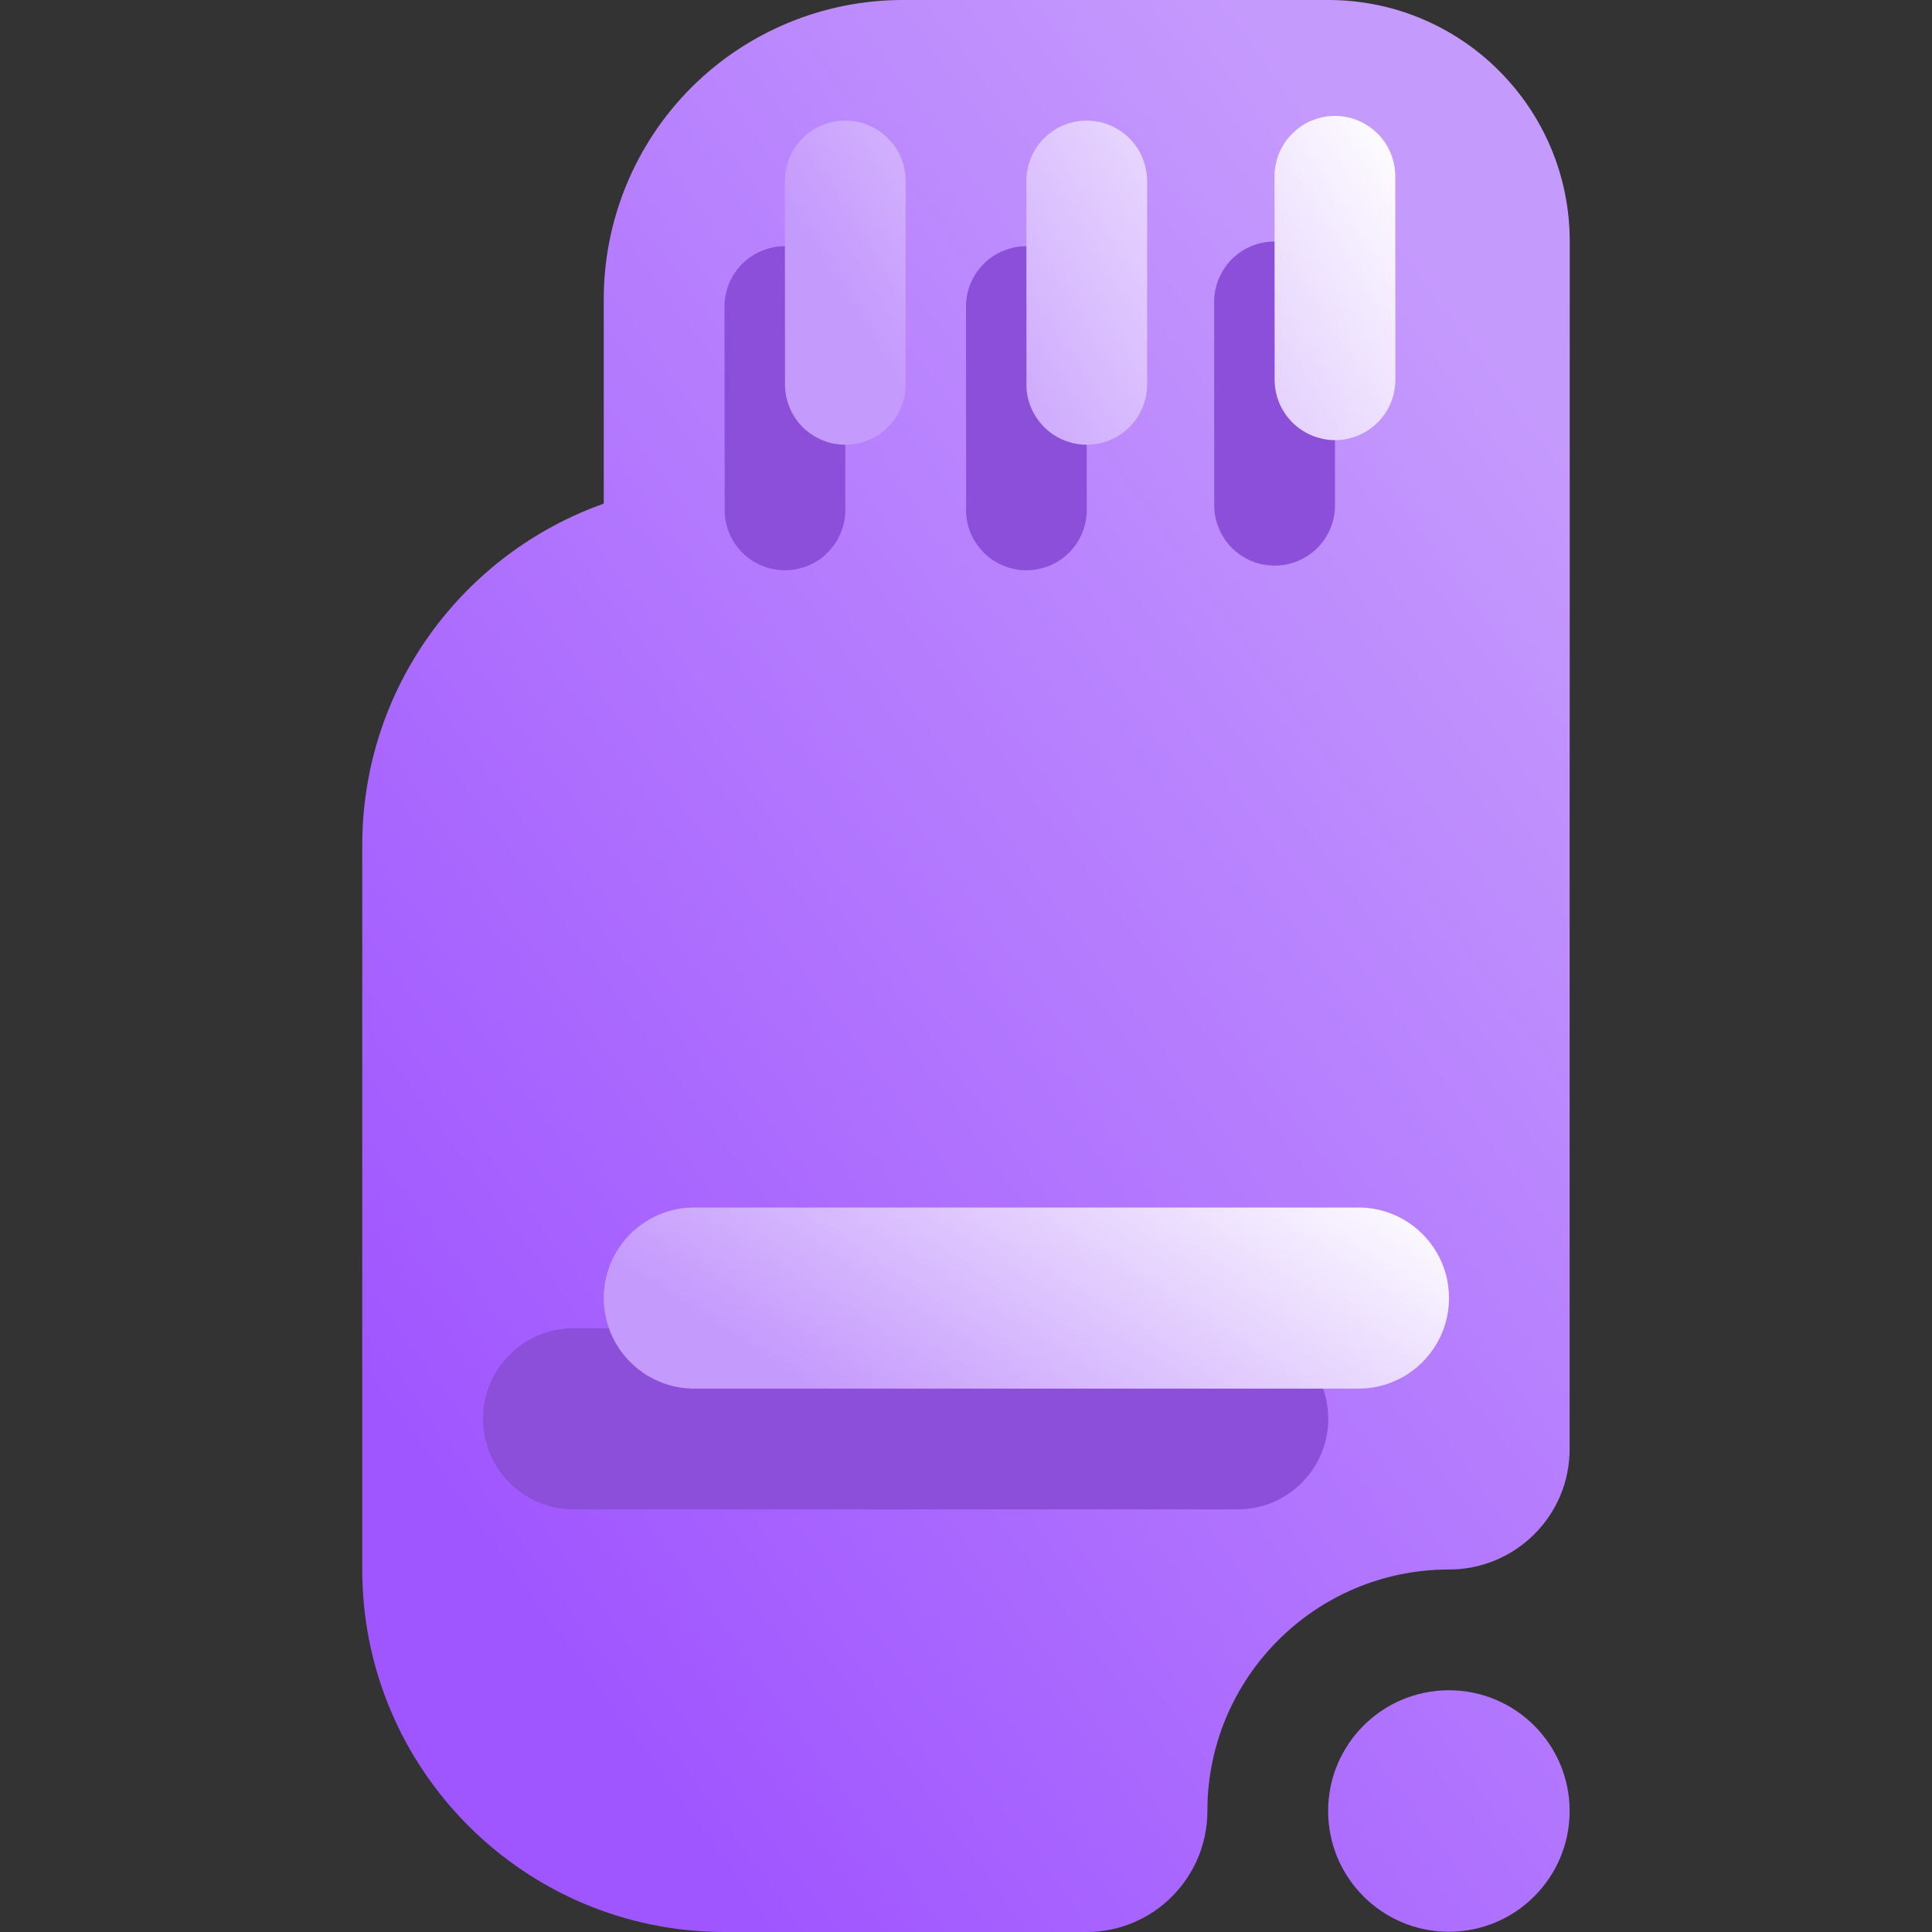 <svg width="16" height="16" viewBox="0 0 16 16" fill="none" xmlns="http://www.w3.org/2000/svg">
<rect x="0" y="0" width="16" height="16" fill="#333333" stroke="none"/>
<g clip-path="url(#clip0_25_2650)">
<path fill-rule="evenodd" clip-rule="evenodd" d="M5 4.171V2.477C5 1.82 5.261 1.19 5.725 0.725C6.19 0.261 6.82 6.49691e-06 7.476 6.49691e-06H8.522C9.179 6.49691e-06 10 3.66867e-05 10.5 2.53618e-05C10.634 2.83953e-05 10.804 2.53517e-05 11 1.9974e-05C12.104 -1.03201e-05 13 0.895 13 2V2.5C13 3 12.999 4 13 4.5C13 5.5 12.999 6.205 12.999 7.001C12.999 9.653 12.999 12.001 12.999 12.001C12.999 12.552 12.551 12.998 11.999 12.998C10.895 12.998 9.999 13.894 9.999 14.998C9.999 15.55 9.551 16 8.999 16C8.999 16 7.393 16 6.002 16C4.344 16 3 14.656 3 12.998V7.001C3 5.694 3.835 4.584 5 4.171ZM11.999 13.998C12.551 13.998 12.999 14.446 12.999 14.998C12.999 15.55 12.551 15.998 11.999 15.998C11.447 15.998 10.999 15.55 10.999 14.998C10.999 14.446 11.447 13.998 11.999 13.998Z" fill="url(#paint0_linear_25_2650)"/>
<path fill-rule="evenodd" clip-rule="evenodd" d="M4.75 12.5H10.25C10.664 12.5 11 12.164 11 11.75C11 11.336 10.664 11 10.25 11H4.75C4.336 11 4 11.336 4 11.75C4 12.164 4.336 12.5 4.75 12.5Z" fill="#8C4FD9"/>
<path fill-rule="evenodd" clip-rule="evenodd" d="M5.75 11.5H11.25C11.664 11.5 12 11.164 12 10.75C12 10.336 11.664 10 11.25 10H5.75C5.336 10 5 10.336 5 10.75C5 11.164 5.336 11.5 5.75 11.5Z" fill="url(#paint1_linear_25_2650)"/>
<path d="M10.909 2.146C10.815 2.053 10.688 2 10.556 2C10.49 2 10.425 2.013 10.364 2.038C10.303 2.063 10.248 2.1 10.202 2.146C10.155 2.193 10.119 2.248 10.093 2.309C10.068 2.369 10.055 2.434 10.055 2.5L10.056 4.167C10.054 4.234 10.065 4.301 10.089 4.363C10.113 4.426 10.15 4.483 10.196 4.532C10.243 4.58 10.299 4.618 10.361 4.645C10.422 4.671 10.489 4.684 10.556 4.684C10.623 4.684 10.69 4.671 10.751 4.645C10.813 4.618 10.869 4.58 10.916 4.532C10.962 4.483 10.999 4.426 11.023 4.363C11.047 4.301 11.058 4.234 11.056 4.167L11.055 2.5C11.055 2.367 11.002 2.24 10.909 2.146Z" fill="#8C4FD9"/>
<path d="M8.853 2.185C8.759 2.091 8.632 2.039 8.5 2.039C8.434 2.039 8.369 2.052 8.308 2.077C8.248 2.102 8.193 2.139 8.146 2.185C8.1 2.232 8.063 2.287 8.038 2.347C8.013 2.408 8 2.473 8 2.539L8.001 4.205C7.998 4.272 8.009 4.339 8.033 4.402C8.058 4.465 8.094 4.522 8.141 4.57C8.187 4.619 8.243 4.657 8.305 4.683C8.367 4.709 8.433 4.723 8.5 4.723C8.567 4.723 8.634 4.709 8.696 4.683C8.758 4.657 8.813 4.619 8.86 4.57C8.907 4.522 8.943 4.465 8.967 4.402C8.991 4.339 9.002 4.272 9 4.205L9 2.538C8.999 2.406 8.947 2.279 8.853 2.185Z" fill="#8C4FD9"/>
<path d="M6.853 2.185C6.76 2.091 6.633 2.039 6.5 2.039C6.434 2.039 6.369 2.052 6.309 2.077C6.248 2.102 6.193 2.139 6.146 2.185C6.1 2.232 6.063 2.287 6.038 2.347C6.013 2.408 6 2.473 6 2.539L6.001 4.205C5.999 4.272 6.01 4.339 6.034 4.402C6.058 4.465 6.094 4.522 6.141 4.57C6.188 4.619 6.243 4.657 6.305 4.683C6.367 4.709 6.433 4.723 6.501 4.723C6.568 4.723 6.634 4.709 6.696 4.683C6.758 4.657 6.814 4.619 6.86 4.57C6.907 4.522 6.943 4.465 6.967 4.402C6.992 4.339 7.003 4.272 7 4.205L7 2.538C7 2.406 6.947 2.279 6.853 2.185Z" fill="#8C4FD9"/>
<path d="M11.409 1.107C11.315 1.013 11.188 0.96 11.056 0.96C10.99 0.96 10.925 0.973 10.864 0.998C10.803 1.023 10.748 1.06 10.702 1.107C10.655 1.153 10.619 1.208 10.593 1.269C10.568 1.33 10.555 1.395 10.555 1.46L10.556 3.127C10.554 3.194 10.565 3.261 10.589 3.324C10.613 3.386 10.65 3.444 10.696 3.492C10.743 3.54 10.799 3.579 10.861 3.605C10.922 3.631 10.989 3.645 11.056 3.645C11.123 3.645 11.19 3.631 11.251 3.605C11.313 3.579 11.369 3.54 11.416 3.492C11.462 3.444 11.499 3.386 11.523 3.324C11.547 3.261 11.558 3.194 11.556 3.127L11.555 1.46C11.555 1.327 11.502 1.2 11.409 1.107Z" fill="url(#paint2_linear_25_2650)"/>
<path d="M9.353 1.145C9.259 1.052 9.132 0.999 9 0.999C8.934 0.999 8.869 1.012 8.808 1.037C8.748 1.062 8.693 1.099 8.646 1.145C8.6 1.192 8.563 1.247 8.538 1.308C8.513 1.368 8.5 1.433 8.5 1.499L8.501 3.166C8.498 3.233 8.509 3.3 8.533 3.362C8.558 3.425 8.594 3.482 8.641 3.531C8.687 3.579 8.743 3.617 8.805 3.643C8.867 3.67 8.933 3.683 9 3.683C9.067 3.683 9.134 3.67 9.196 3.643C9.258 3.617 9.313 3.579 9.36 3.531C9.407 3.482 9.443 3.425 9.467 3.362C9.491 3.3 9.502 3.233 9.5 3.166L9.5 1.499C9.499 1.366 9.447 1.239 9.353 1.145Z" fill="url(#paint3_linear_25_2650)"/>
<path d="M7.353 1.145C7.26 1.052 7.133 0.999 7 0.999C6.934 0.999 6.869 1.012 6.809 1.037C6.748 1.062 6.693 1.099 6.646 1.145C6.6 1.192 6.563 1.247 6.538 1.308C6.513 1.368 6.5 1.433 6.5 1.499L6.501 3.166C6.499 3.233 6.51 3.3 6.534 3.362C6.558 3.425 6.594 3.482 6.641 3.531C6.688 3.579 6.743 3.617 6.805 3.643C6.867 3.67 6.933 3.683 7.001 3.683C7.068 3.683 7.134 3.67 7.196 3.643C7.258 3.617 7.314 3.579 7.36 3.531C7.407 3.482 7.443 3.425 7.467 3.362C7.492 3.3 7.503 3.233 7.5 3.166L7.5 1.499C7.5 1.366 7.447 1.239 7.353 1.145Z" fill="url(#paint4_linear_25_2650)"/>
</g>
<defs>
<linearGradient id="paint0_linear_25_2650" x1="5.5" y1="14.857" x2="15.701" y2="7.419" gradientUnits="userSpaceOnUse">
<stop stop-color="#A056FF"/>
<stop offset="1" stop-color="#C59AFD"/>
</linearGradient>
<linearGradient id="paint1_linear_25_2650" x1="6.75" y1="11.5" x2="8.968" y2="8.051" gradientUnits="userSpaceOnUse">
<stop stop-color="#C59AFD"/>
<stop offset="1" stop-color="white"/>
</linearGradient>
<linearGradient id="paint2_linear_25_2650" x1="7.764" y1="3.683" x2="11.724" y2="1.232" gradientUnits="userSpaceOnUse">
<stop stop-color="#C59AFD"/>
<stop offset="1" stop-color="white"/>
</linearGradient>
<linearGradient id="paint3_linear_25_2650" x1="7.764" y1="3.683" x2="11.724" y2="1.232" gradientUnits="userSpaceOnUse">
<stop stop-color="#C59AFD"/>
<stop offset="1" stop-color="white"/>
</linearGradient>
<linearGradient id="paint4_linear_25_2650" x1="7.764" y1="3.683" x2="11.724" y2="1.232" gradientUnits="userSpaceOnUse">
<stop stop-color="#C59AFD"/>
<stop offset="1" stop-color="white"/>
</linearGradient>
<clipPath id="clip0_25_2650">
<rect width="16" height="16" fill="white"/>
</clipPath>
</defs>
</svg>
